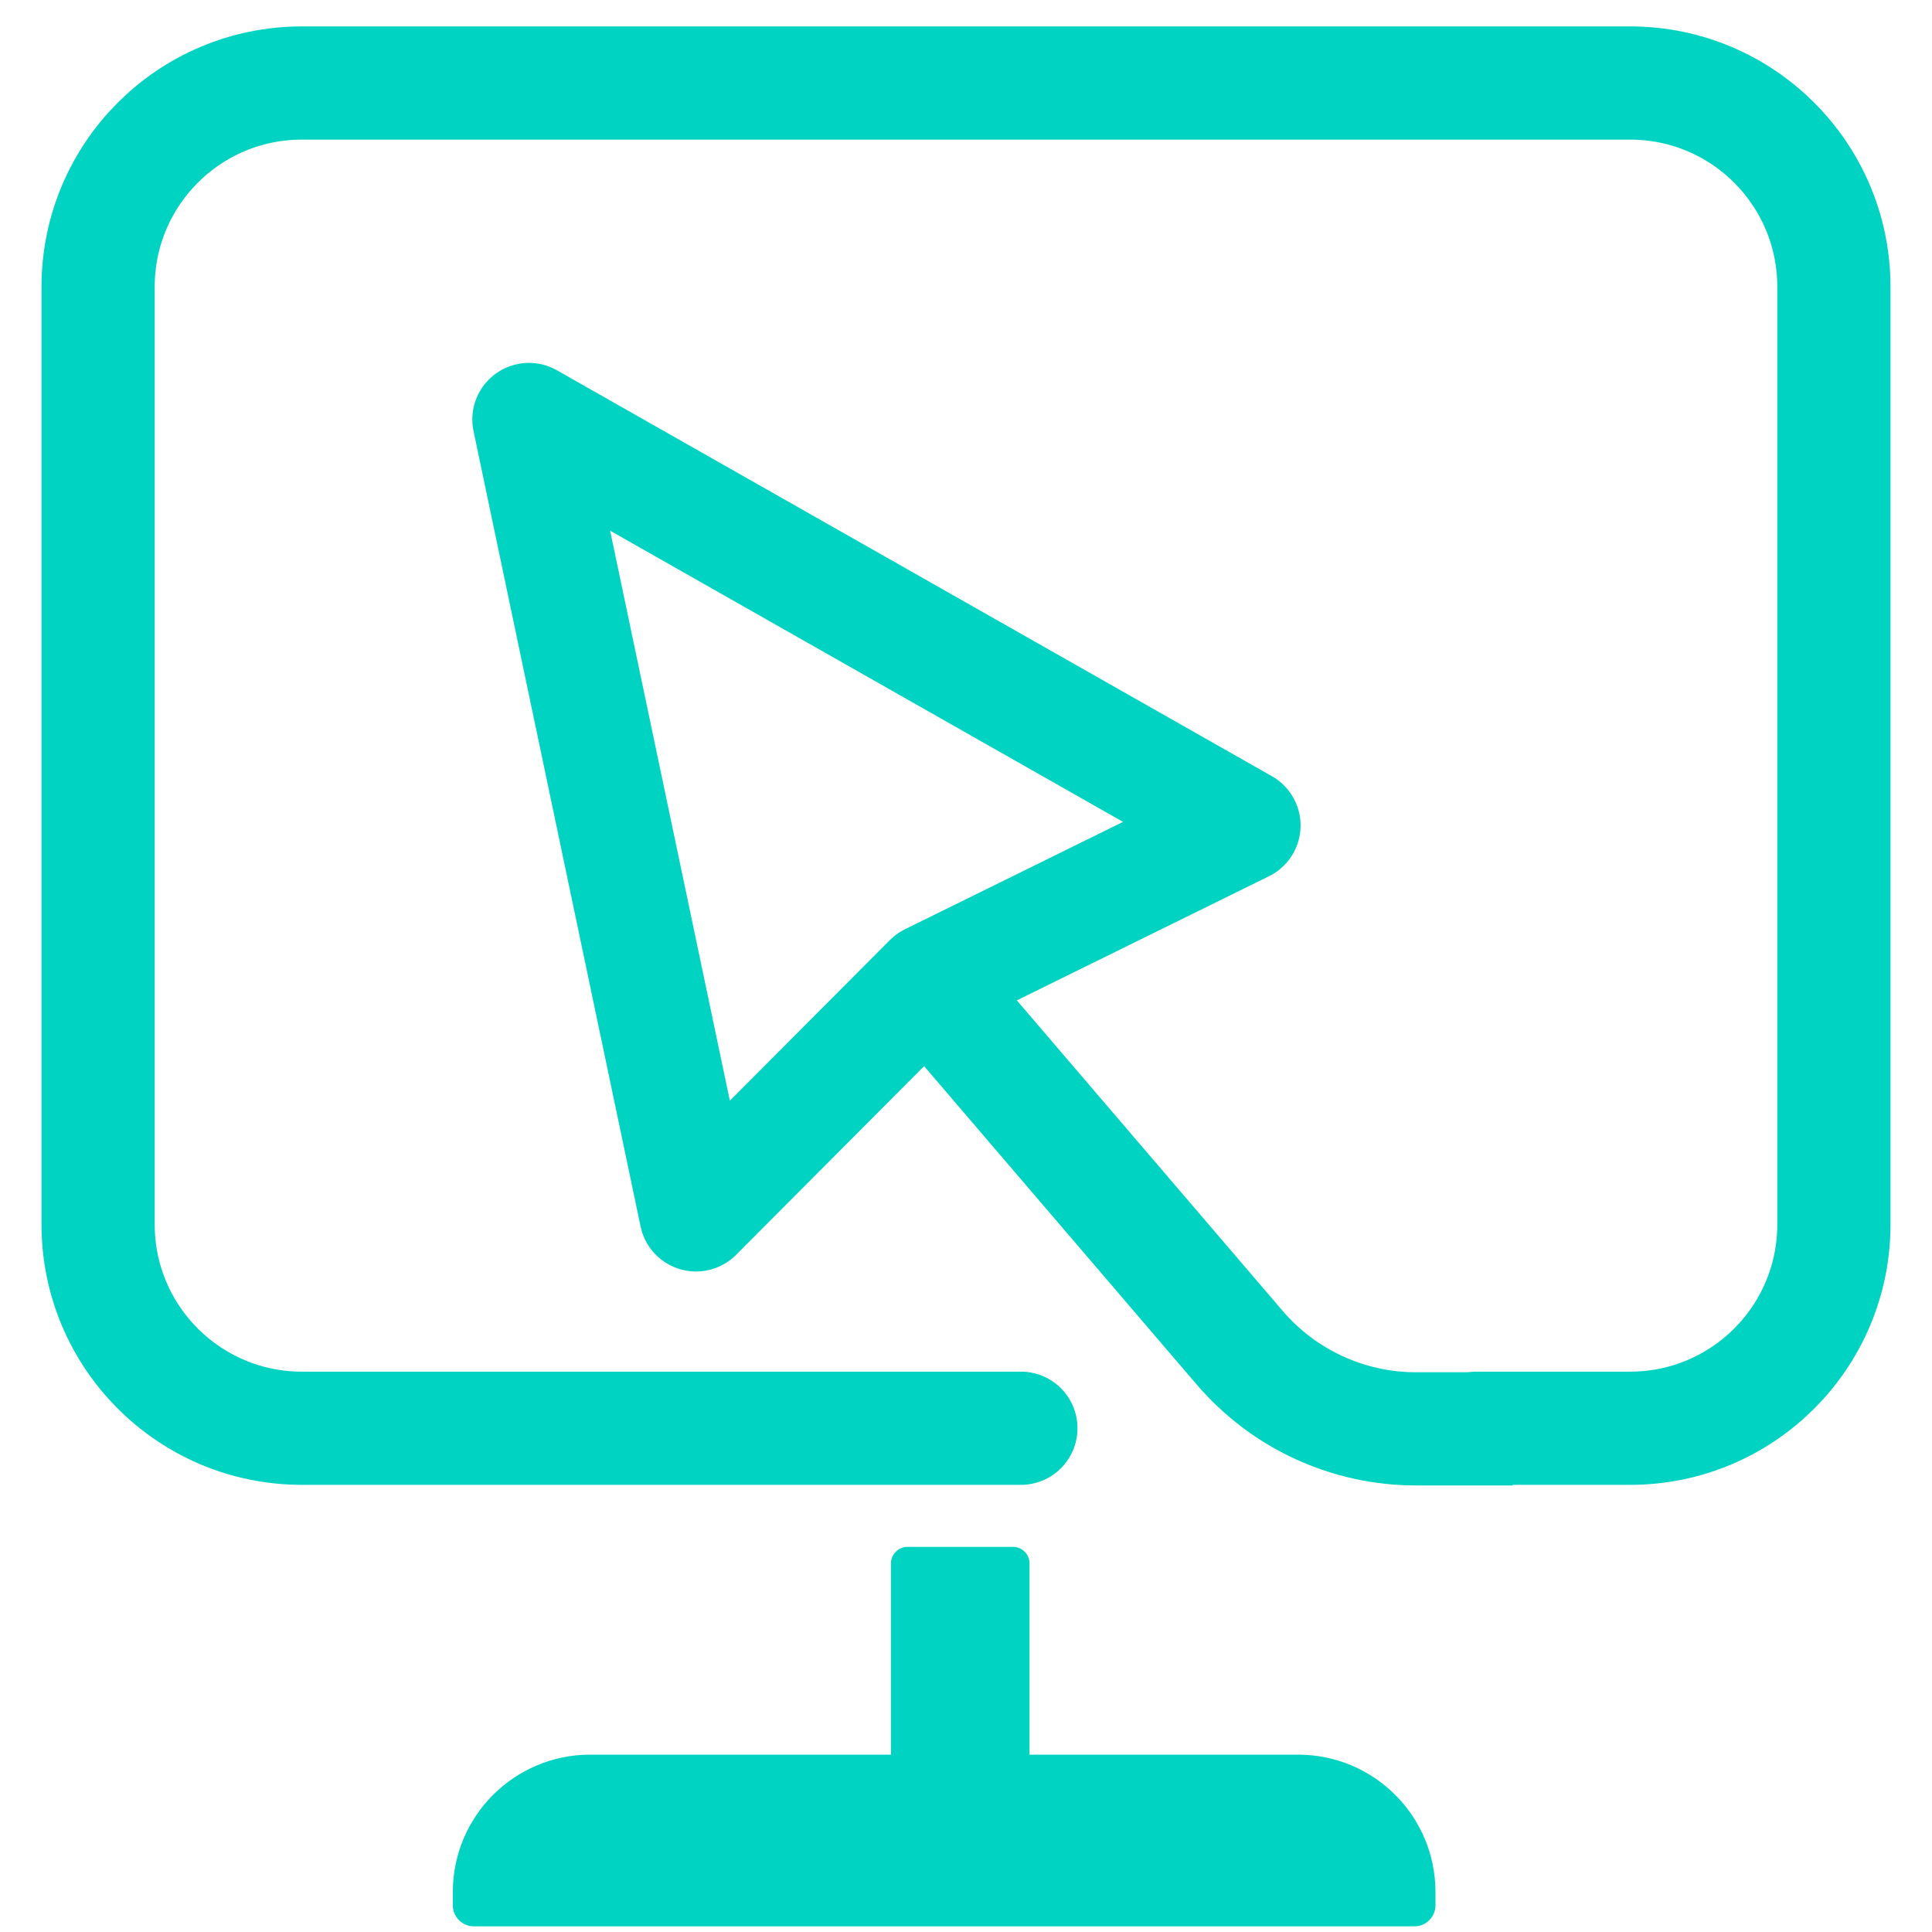 <?xml version="1.0" encoding="UTF-8"?>
<svg id="Layer_3" data-name="Layer 3" xmlns="http://www.w3.org/2000/svg" viewBox="0 0 1024 1024">
  <defs>
    <style>
      .cls-1 {
        stroke-linejoin: round;
      }

      .cls-1, .cls-2 {
        stroke-linecap: round;
      }

      .cls-1, .cls-2, .cls-3 {
        fill: none;
        stroke: #00d3c1;
        stroke-width: 60px;
      }

      .cls-2, .cls-3 {
        stroke-miterlimit: 10;
      }

      .cls-4 {
        fill: #00d3c1;
      }
    </style>
  </defs>
  <path class="cls-2" d="M783,757h81c59.65,0,108-48.35,108-108V152c0-59.65-48.35-108-108-108H160c-59.65,0-108,48.35-108,108v497c0,59.65,48.35,108,108,108h381.09"/>
  <polygon class="cls-1" points="492.92 519.43 368.89 643.91 280.34 222.34 659.33 437.5 492.92 519.43"/>
  <path class="cls-3" d="M487.6,516.38l169.47,197.95c23.36,27.28,57.48,42.99,93.4,42.99h51.27"/>
  <path class="cls-4" d="M760.83,1002.83v7.01c0,6.16-5,11.16-11.16,11.16H251.17c-6.16,0-11.16-5-11.16-11.16v-7.01c0-40.22,32.61-72.83,72.83-72.83h159.39v-101.34c0-4.85,3.93-8.78,8.78-8.78h55.88c4.85,0,8.78,3.93,8.78,8.78v101.34h142.33c40.22,0,72.83,32.61,72.83,72.83Z"/>
</svg>